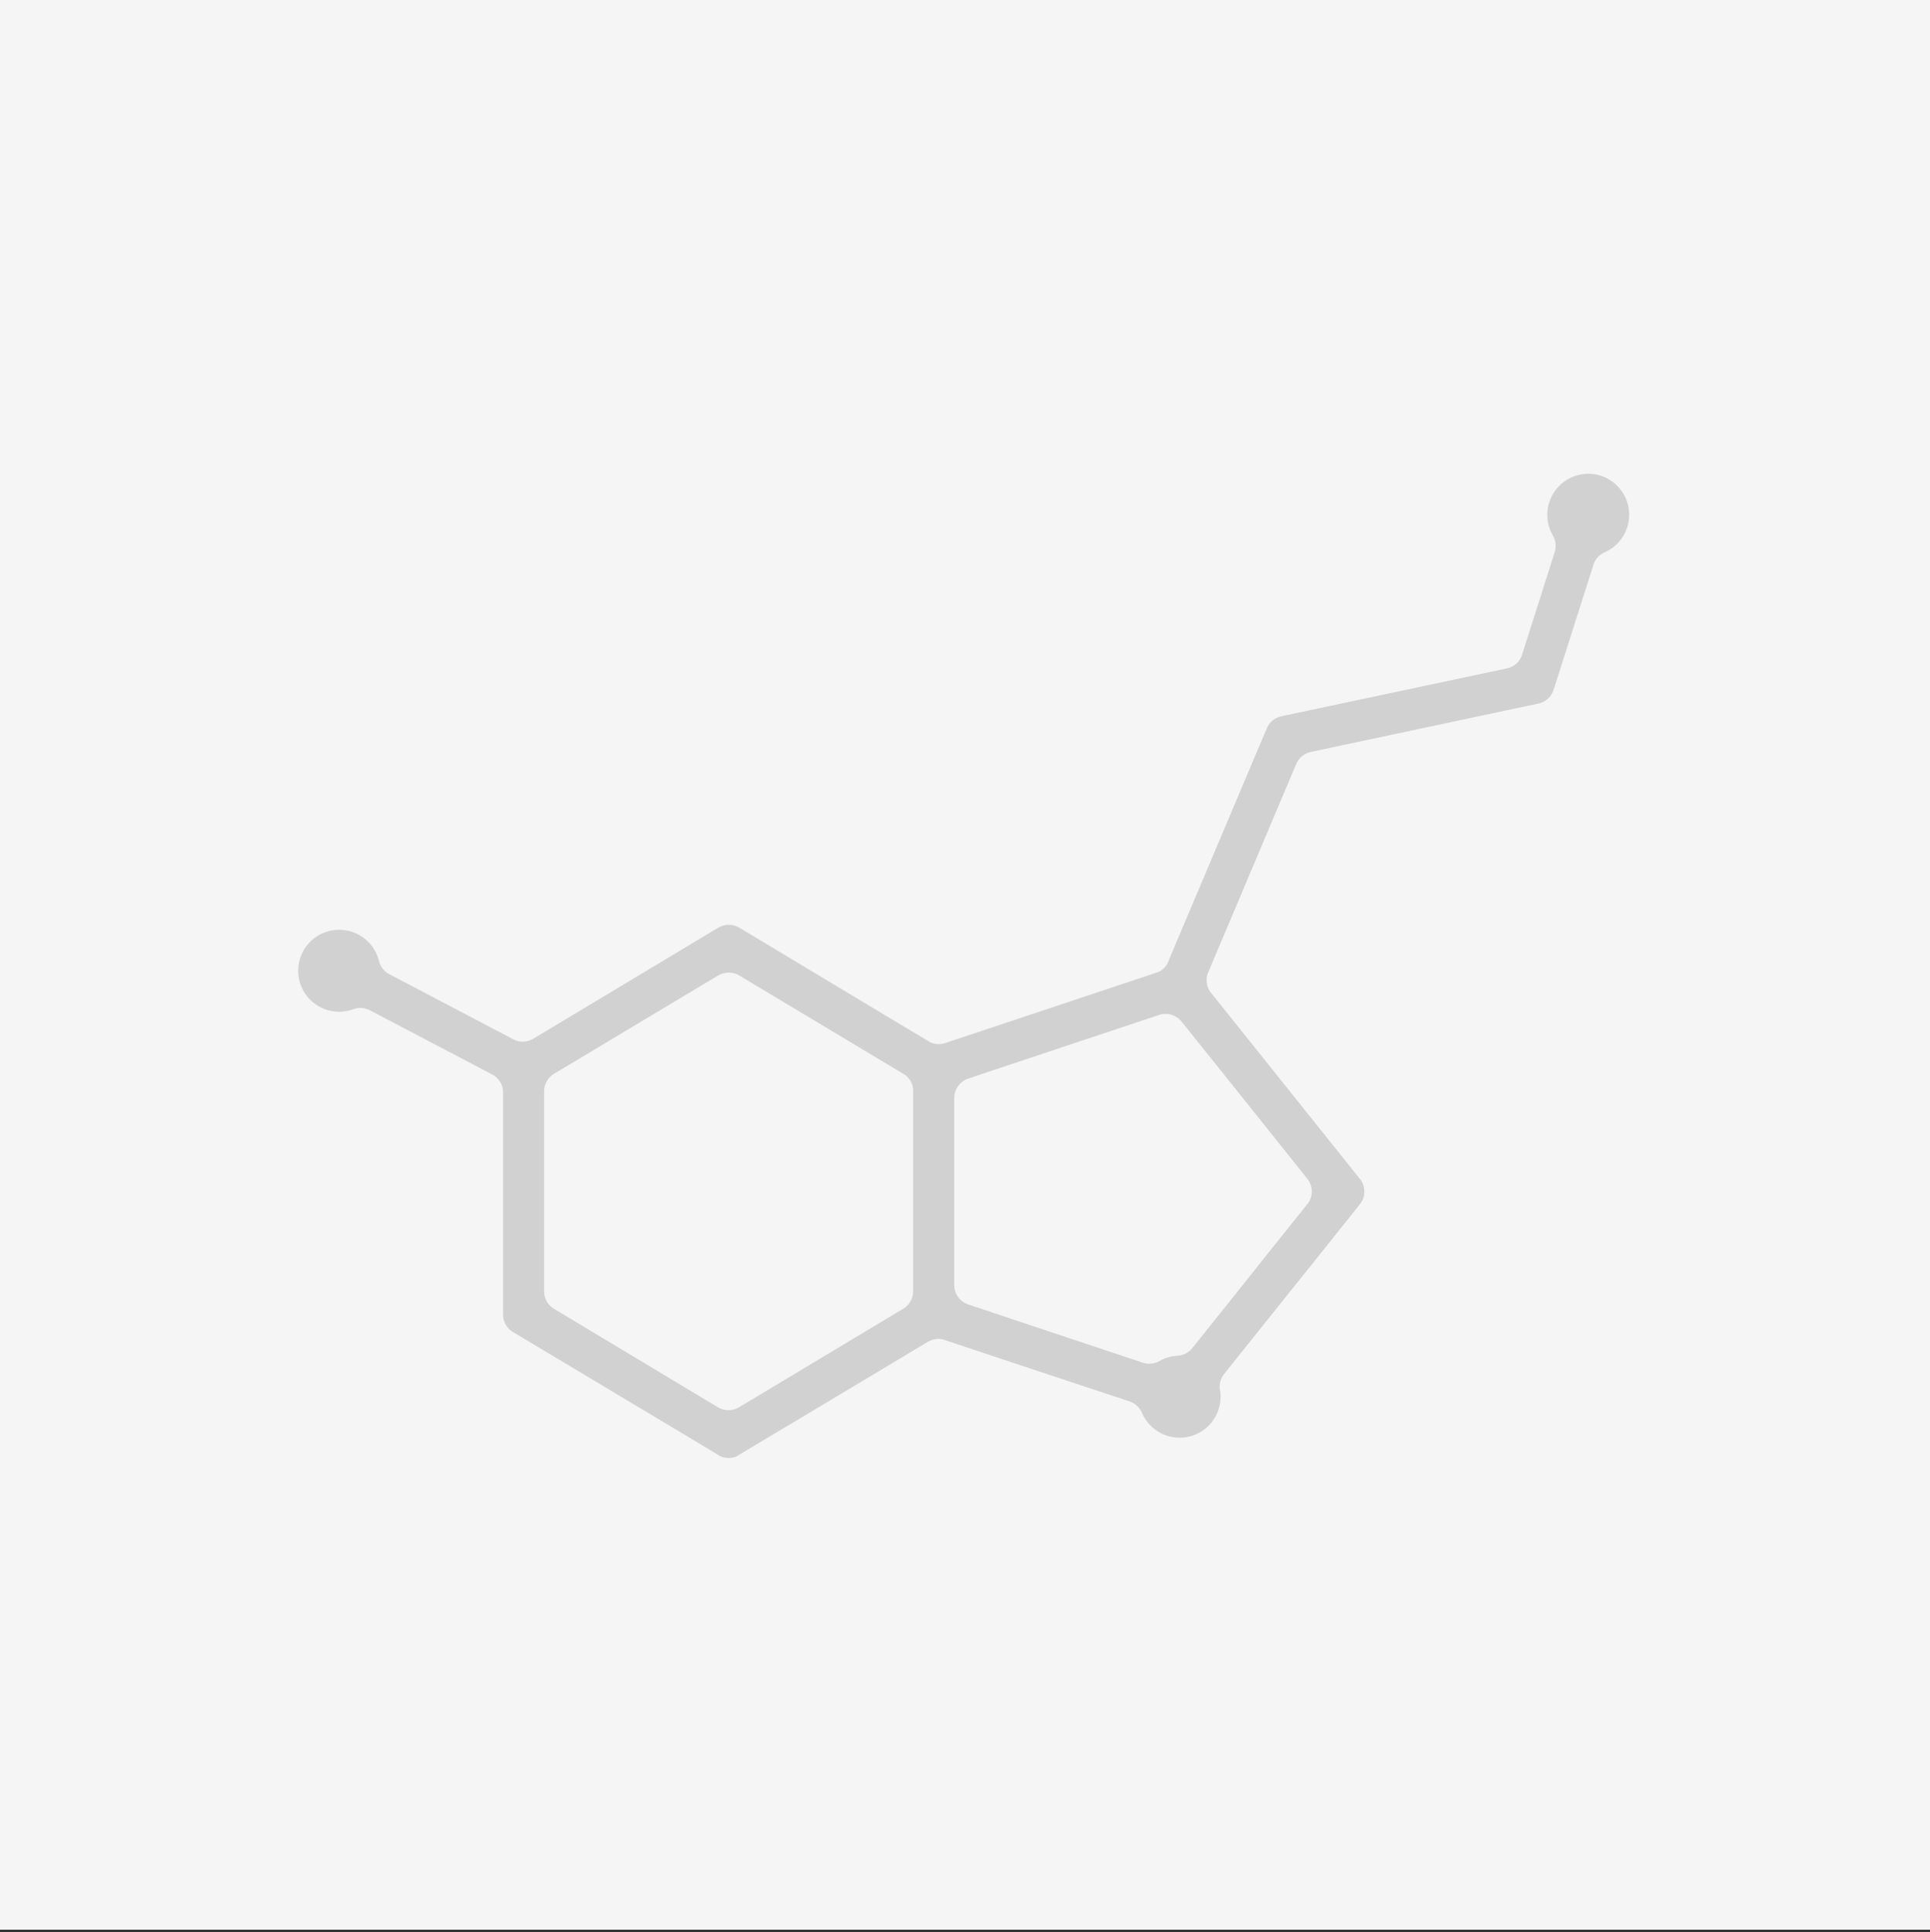 <svg width="725" height="726" viewBox="0 0 725 726" fill="none" xmlns="http://www.w3.org/2000/svg">
<rect x="0" y="0" width="725" height="726" fill="#333333" stroke="none"/>
<path d="M0 0H725V725H0V0Z" fill="#F5F5F5"/>
<path d="M607.913 182.919C606.475 181.366 604.731 180.128 602.79 179.281C600.85 178.435 598.756 177.998 596.639 178C595.499 178.002 594.363 178.13 593.251 178.379C590.915 178.91 588.734 179.978 586.881 181.497C585.028 183.017 583.555 184.947 582.577 187.135C581.6 189.323 581.145 191.708 581.25 194.102C581.354 196.496 582.014 198.833 583.178 200.928C583.274 201.072 583.357 201.231 583.447 201.39C583.936 202.288 584.241 203.275 584.343 204.293C584.445 205.311 584.342 206.339 584.04 207.317V207.379L571.8 245.851V245.913C571.397 247.198 570.663 248.355 569.671 249.265C568.679 250.176 567.464 250.81 566.15 251.102L565.88 251.164L495.787 266.04L481.38 269.103C480.206 269.342 479.105 269.854 478.165 270.597C477.226 271.34 476.474 272.294 475.971 273.381L475.743 273.926L470.12 287.242L439.175 360.489V360.551C439.179 360.567 439.179 360.584 439.175 360.6L438.651 361.848C437.844 363.361 436.558 364.562 434.994 365.264H434.946L433.697 365.678L395.749 378.325L389.263 380.484L373.87 385.625L358.477 390.751L355.475 391.745L354.709 392.014C354.682 392.02 354.654 392.02 354.627 392.014C352.91 392.476 351.086 392.33 349.466 391.6L347.899 390.661L343.07 387.77H343.035L301.561 362.856L288.707 355.128L277.916 348.656L277.84 348.622C277.463 348.376 277.061 348.173 276.64 348.015L276.143 347.835L275.763 347.725L275.377 347.628L274.977 347.552C274.846 347.552 274.708 347.518 274.577 347.504H272.983C272.859 347.504 272.728 347.504 272.597 347.552L272.217 347.628C271.97 347.675 271.726 347.735 271.486 347.808C271.249 347.88 271.019 347.97 270.796 348.077L270.175 348.366H270.14L269.45 348.753L258.845 355.121L246.054 362.801L204.497 387.75L200.412 390.206C200.267 390.303 200.109 390.399 199.95 390.482C199.347 390.792 198.707 391.024 198.046 391.172L197.777 391.234C197.308 391.321 196.832 391.365 196.355 391.365C195.324 391.366 194.304 391.159 193.354 390.758C193.354 390.758 193.354 390.758 193.319 390.758L192.126 390.123C192.1 390.105 192.072 390.088 192.043 390.075L146.85 366.326L146.581 366.195L145.781 365.767L145.622 365.671C145.596 365.652 145.568 365.636 145.539 365.623C143.98 364.566 142.861 362.976 142.393 361.152C141.517 357.483 139.327 354.263 136.235 352.101C133.144 349.94 129.368 348.988 125.621 349.425C121.875 349.862 118.419 351.658 115.909 354.473C113.398 357.288 112.007 360.926 112 364.698C112 364.829 112 364.967 112 365.084C112.06 367.529 112.701 369.924 113.869 372.072C115.037 374.22 116.7 376.059 118.719 377.437C120.739 378.816 123.057 379.694 125.483 379.999C127.909 380.305 130.373 380.029 132.671 379.194C133.541 378.868 134.461 378.699 135.39 378.697C136.447 378.69 137.494 378.909 138.46 379.339H138.509L139.55 379.898H139.585L184.433 403.453L185.474 404.012C186.411 404.619 187.206 405.418 187.807 406.358C187.903 406.503 187.986 406.662 188.076 406.82C188.57 407.725 188.875 408.72 188.973 409.746V493.867C188.972 495.129 189.282 496.372 189.875 497.486C190.468 498.6 191.327 499.551 192.374 500.256L193.064 500.656L194.548 501.546L204.414 507.459L246.019 532.367L258.776 540.005L268.94 546.125L270.678 547.166C271.628 547.567 272.649 547.773 273.68 547.774C274.701 547.778 275.712 547.576 276.654 547.18V547.18L278.461 546.09L288.542 540.053L301.368 532.408L342.966 507.48L348.424 504.209C349.281 503.671 350.236 503.307 351.235 503.14C352.233 502.973 353.255 503.006 354.24 503.236L355.62 503.712L355.717 503.747L358.332 504.609L373.739 509.75L424.182 526.481C425.212 526.802 426.163 527.337 426.973 528.05C427.782 528.764 428.432 529.64 428.881 530.621C428.93 530.763 428.99 530.902 429.06 531.035C430.498 534.255 432.998 536.884 436.142 538.483C439.285 540.081 442.882 540.552 446.332 539.817C449.781 539.082 452.873 537.185 455.092 534.444C457.311 531.703 458.521 528.283 458.522 524.756C458.523 524.119 458.481 523.483 458.398 522.852C458.349 522.418 458.275 521.987 458.177 521.562C458.177 521.382 458.177 521.182 458.177 520.989C458.17 519.275 458.744 517.609 459.805 516.263L459.978 516.042L471.528 501.608L481.705 488.878L483.843 486.208L497.112 469.649L504.812 459.989L508.482 455.394L510.449 452.938L511.249 451.93C512.077 450.671 512.519 449.198 512.519 447.691C512.519 446.184 512.077 444.71 511.249 443.451L510.428 442.45V442.416L508.461 439.959L504.784 435.357L497.091 425.739L481.684 406.475L471.514 393.752L466.27 387.205L459.191 378.345L456.059 374.433L455.162 373.316L454.554 372.55C453.704 371.28 453.252 369.786 453.257 368.258C453.255 367.346 453.418 366.441 453.74 365.588L454.009 364.981L486.935 287.015C487.4 285.917 488.114 284.943 489.02 284.17C489.927 283.396 491.001 282.844 492.158 282.557L492.765 282.426L565.032 267.068L577.651 264.384L578.114 264.287C579.406 263.973 580.594 263.328 581.561 262.416C582.529 261.504 583.243 260.356 583.633 259.085L587.642 246.514L598.537 212.291C598.533 212.271 598.533 212.25 598.537 212.229C598.875 211.17 599.438 210.197 600.187 209.376C600.936 208.554 601.853 207.904 602.876 207.468C605.114 206.47 607.081 204.953 608.615 203.041C610.148 201.13 611.202 198.88 611.691 196.479C612.179 194.078 612.088 191.595 611.424 189.237C610.759 186.878 609.542 184.713 607.872 182.919H607.913ZM343.014 485.125C343.015 486.385 342.706 487.627 342.116 488.741C341.525 489.855 340.671 490.807 339.627 491.514L338.937 491.914L278.089 528.441H278.054L277.364 528.875L277.288 528.91C276.174 529.504 274.932 529.814 273.669 529.814C272.407 529.814 271.164 529.504 270.051 528.91H270.016L269.285 528.475L207.926 491.617C206.913 490.967 206.067 490.088 205.454 489.052C204.842 488.015 204.481 486.85 204.4 485.649V410.029C204.399 408.764 204.709 407.519 205.302 406.403C205.895 405.286 206.754 404.333 207.802 403.626L208.437 403.246L212.218 400.99L269.388 366.72L270.078 366.333C271.316 365.661 272.715 365.34 274.123 365.407C275.53 365.474 276.892 365.926 278.061 366.713L338.626 403.032L338.688 403.067L339.965 403.833H339.999C340.836 404.462 341.535 405.255 342.053 406.164C342.572 407.073 342.899 408.078 343.014 409.118V485.125ZM464.152 409.152L466.277 411.816L476.468 424.559L481.677 431.08L490.647 442.34L491.523 443.43C492.34 444.684 492.774 446.149 492.772 447.646C492.774 449.334 492.213 450.976 491.178 452.31C491.127 452.391 491.069 452.467 491.005 452.538H490.971L490.874 452.669L481.642 464.212L476.419 470.746L466.27 483.51L464.131 486.18L451.815 501.587L447.931 506.417C447.898 506.482 447.854 506.541 447.8 506.59C447.145 507.388 446.335 508.045 445.417 508.519C444.5 508.994 443.496 509.276 442.466 509.349C442.419 509.361 442.369 509.361 442.321 509.349C439.972 509.473 437.682 510.133 435.629 511.281C435.493 511.374 435.35 511.454 435.201 511.523C434.283 511.997 433.278 512.279 432.248 512.351C432.2 512.363 432.15 512.363 432.103 512.351C431.965 512.363 431.827 512.363 431.689 512.351C430.852 512.349 430.02 512.214 429.226 511.951L429.067 511.888L398.115 501.573L389.249 498.62L373.856 493.48L363.969 490.175L363.838 490.127L363.534 490.03C362.047 489.494 360.761 488.512 359.852 487.218C358.943 485.924 358.456 484.381 358.456 482.799V412.533C358.457 410.905 358.974 409.319 359.932 408.003C360.89 406.686 362.24 405.707 363.789 405.206C363.824 405.189 363.861 405.177 363.9 405.171L364.058 405.123L373.815 401.853L389.208 396.712L398.101 393.746L404.622 391.572L420.042 386.439L429.529 383.279L435.242 381.374C435.415 381.312 435.58 381.25 435.753 381.202C437.172 380.803 438.676 380.82 440.086 381.251C441.496 381.681 442.753 382.507 443.708 383.631C443.839 383.789 443.977 383.948 444.088 384.107L445.267 385.576L450.856 392.559L451.815 393.752L464.152 409.152Z" fill="#D1D1D1"/>
</svg>
